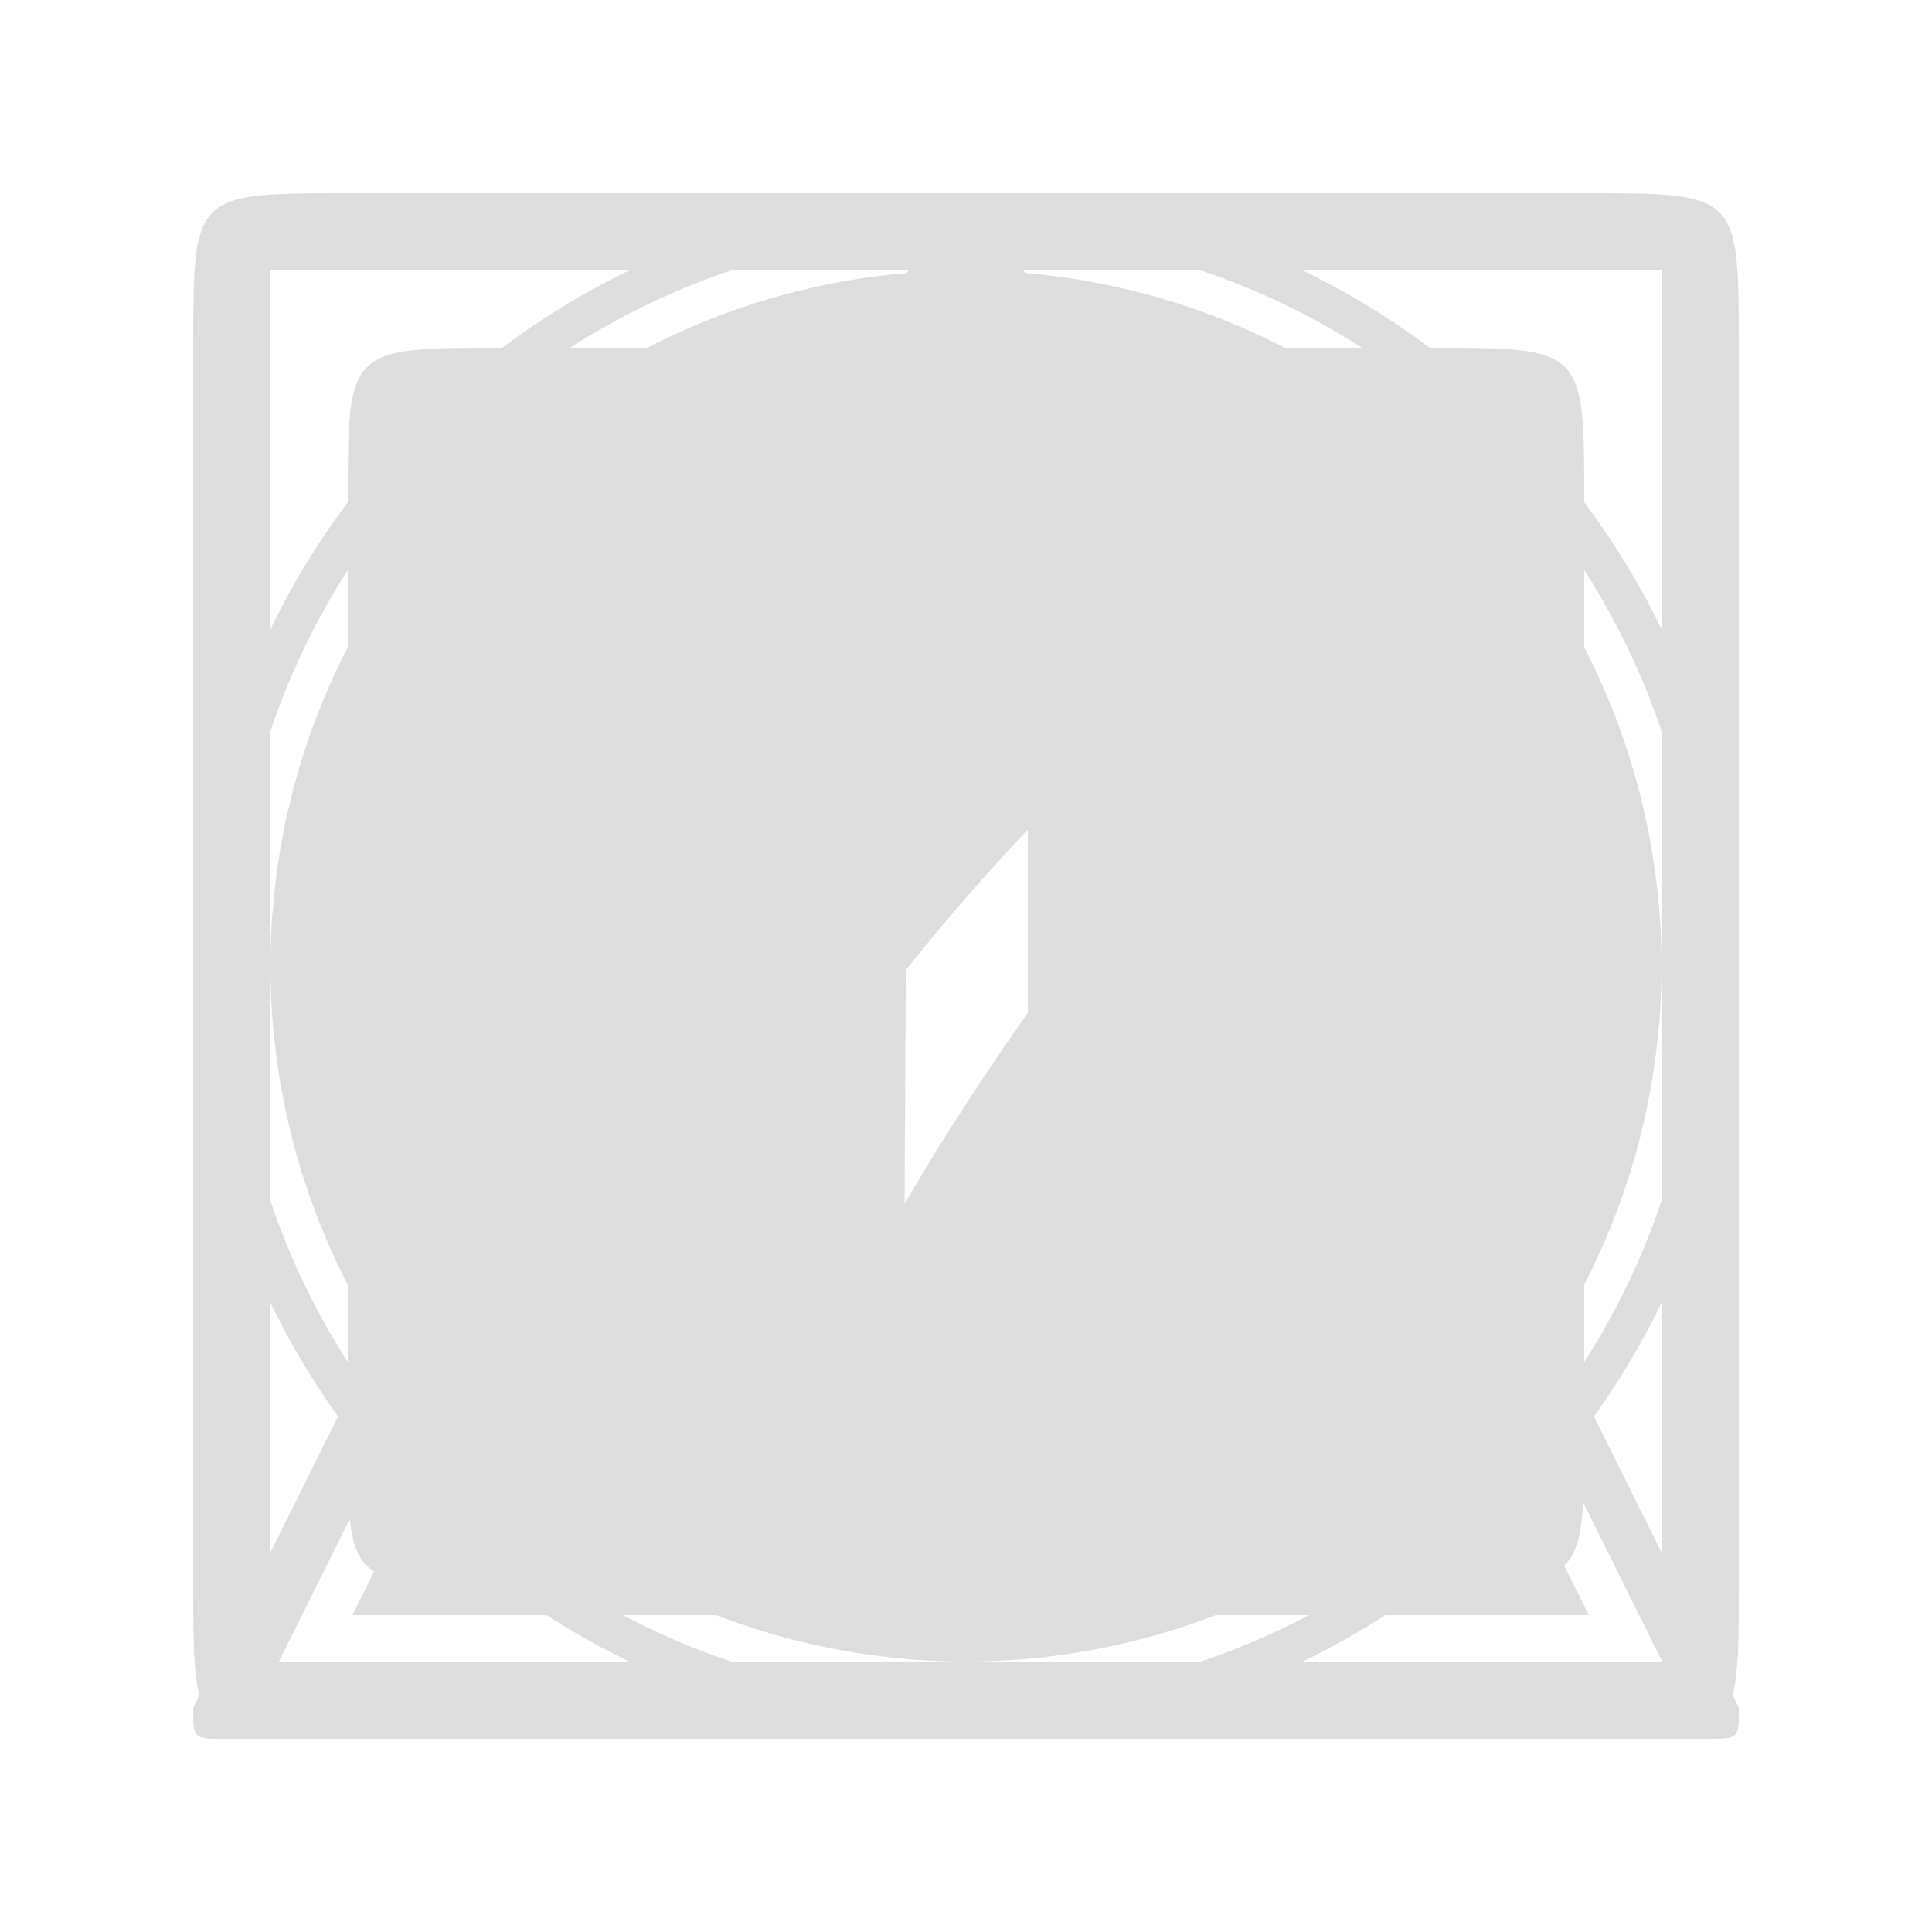 <?xml version="1.0" encoding="UTF-8"?>
<svg id="svg5" width="100" height="100" version="1.1" viewBox="0 0 100 100" xmlns="http://www.w3.org/2000/svg">
 <g id="layer1">
  <path id="alert-1-ok" fill="#dddddd" d="m50 10a40 40 0 0 0-40 40 40 40 0 0 0 40 40 40 40 0 0 0 40-40 40 40 0 0 0-40-40zm0 2a38 38 0 0 1 38 38 38 38 0 0 1-38 38 38 38 0 0 1-38-38 38 38 0 0 1 38-38zm0 2a36 36 0 0 0-36 36 36 36 0 0 0 36 36 36 36 0 0 0 36-36 36 36 0 0 0-36-36zm24.694 11.306 1.312 1.875c-5.35 4.025-11.3 10.225-17.85 18.6s-11.55 16.2-15 23.475l-2.775 1.875c-2.3 1.6-3.862 2.788-4.688 3.562-0.325-1.175-1.038-3.1-2.138-5.775l-1.05-2.438c-1.5-3.5-2.9-6.088-4.2-7.763-1.275-1.675-2.712-2.788-4.312-3.337 2.7-2.85 5.175-4.275 7.425-4.275 1.925 0 4.062 2.612 6.412 7.838l1.163 2.625c4.225-7.125 9.65-14.05 16.275-20.775s13.1-11.888 19.425-15.488z"/>
  <path id="alert-1-warn" fill="#dddddd" d="m48.4 11.206-38.4 77.186c0 1.608 0 1.608 1.6 1.608h76.8c1.6 0 1.6 0 1.6-1.608l-38.4-77.186c-1.6-1.608-1.6-1.608-3.2 0zm1.837 2.831 36 72.362h-72zm0 5.243-32 64.322h64zm-3.267 14.323c1.43-1.493 4.63-1.493 6.23 0.115v32.161c-1.6 1.608-4.8 1.608-6.4 0zm-0.17 38.708h6.4v6.432h-6.4z" stroke-linejoin="round" stroke-width="6.062"/>
  <path id="alert-1-error" fill="#dddddd" d="m10 18v64c0 8 0 8 8 8h64c8 0 8 0 8-8v-64c0-8 0-8-8-8h-64c-8 0-8 0-8 8zm4-4h72v72h-72zm4 12v48c0 8.057-0.105 8 8 8h48c8 0 8 0 8-8v-48c0-8 0-8-8-8h-48c-8 0-8 0-8 8zm28.8 8c1.6-1.6 4.8-1.6 6.4 0v32c-1.6 1.6-4.8 1.6-6.4 0zm0 38.4h6.4v6.4h-6.4z" stroke-linejoin="round" stroke-width="6.047"/>
 </g>
</svg>